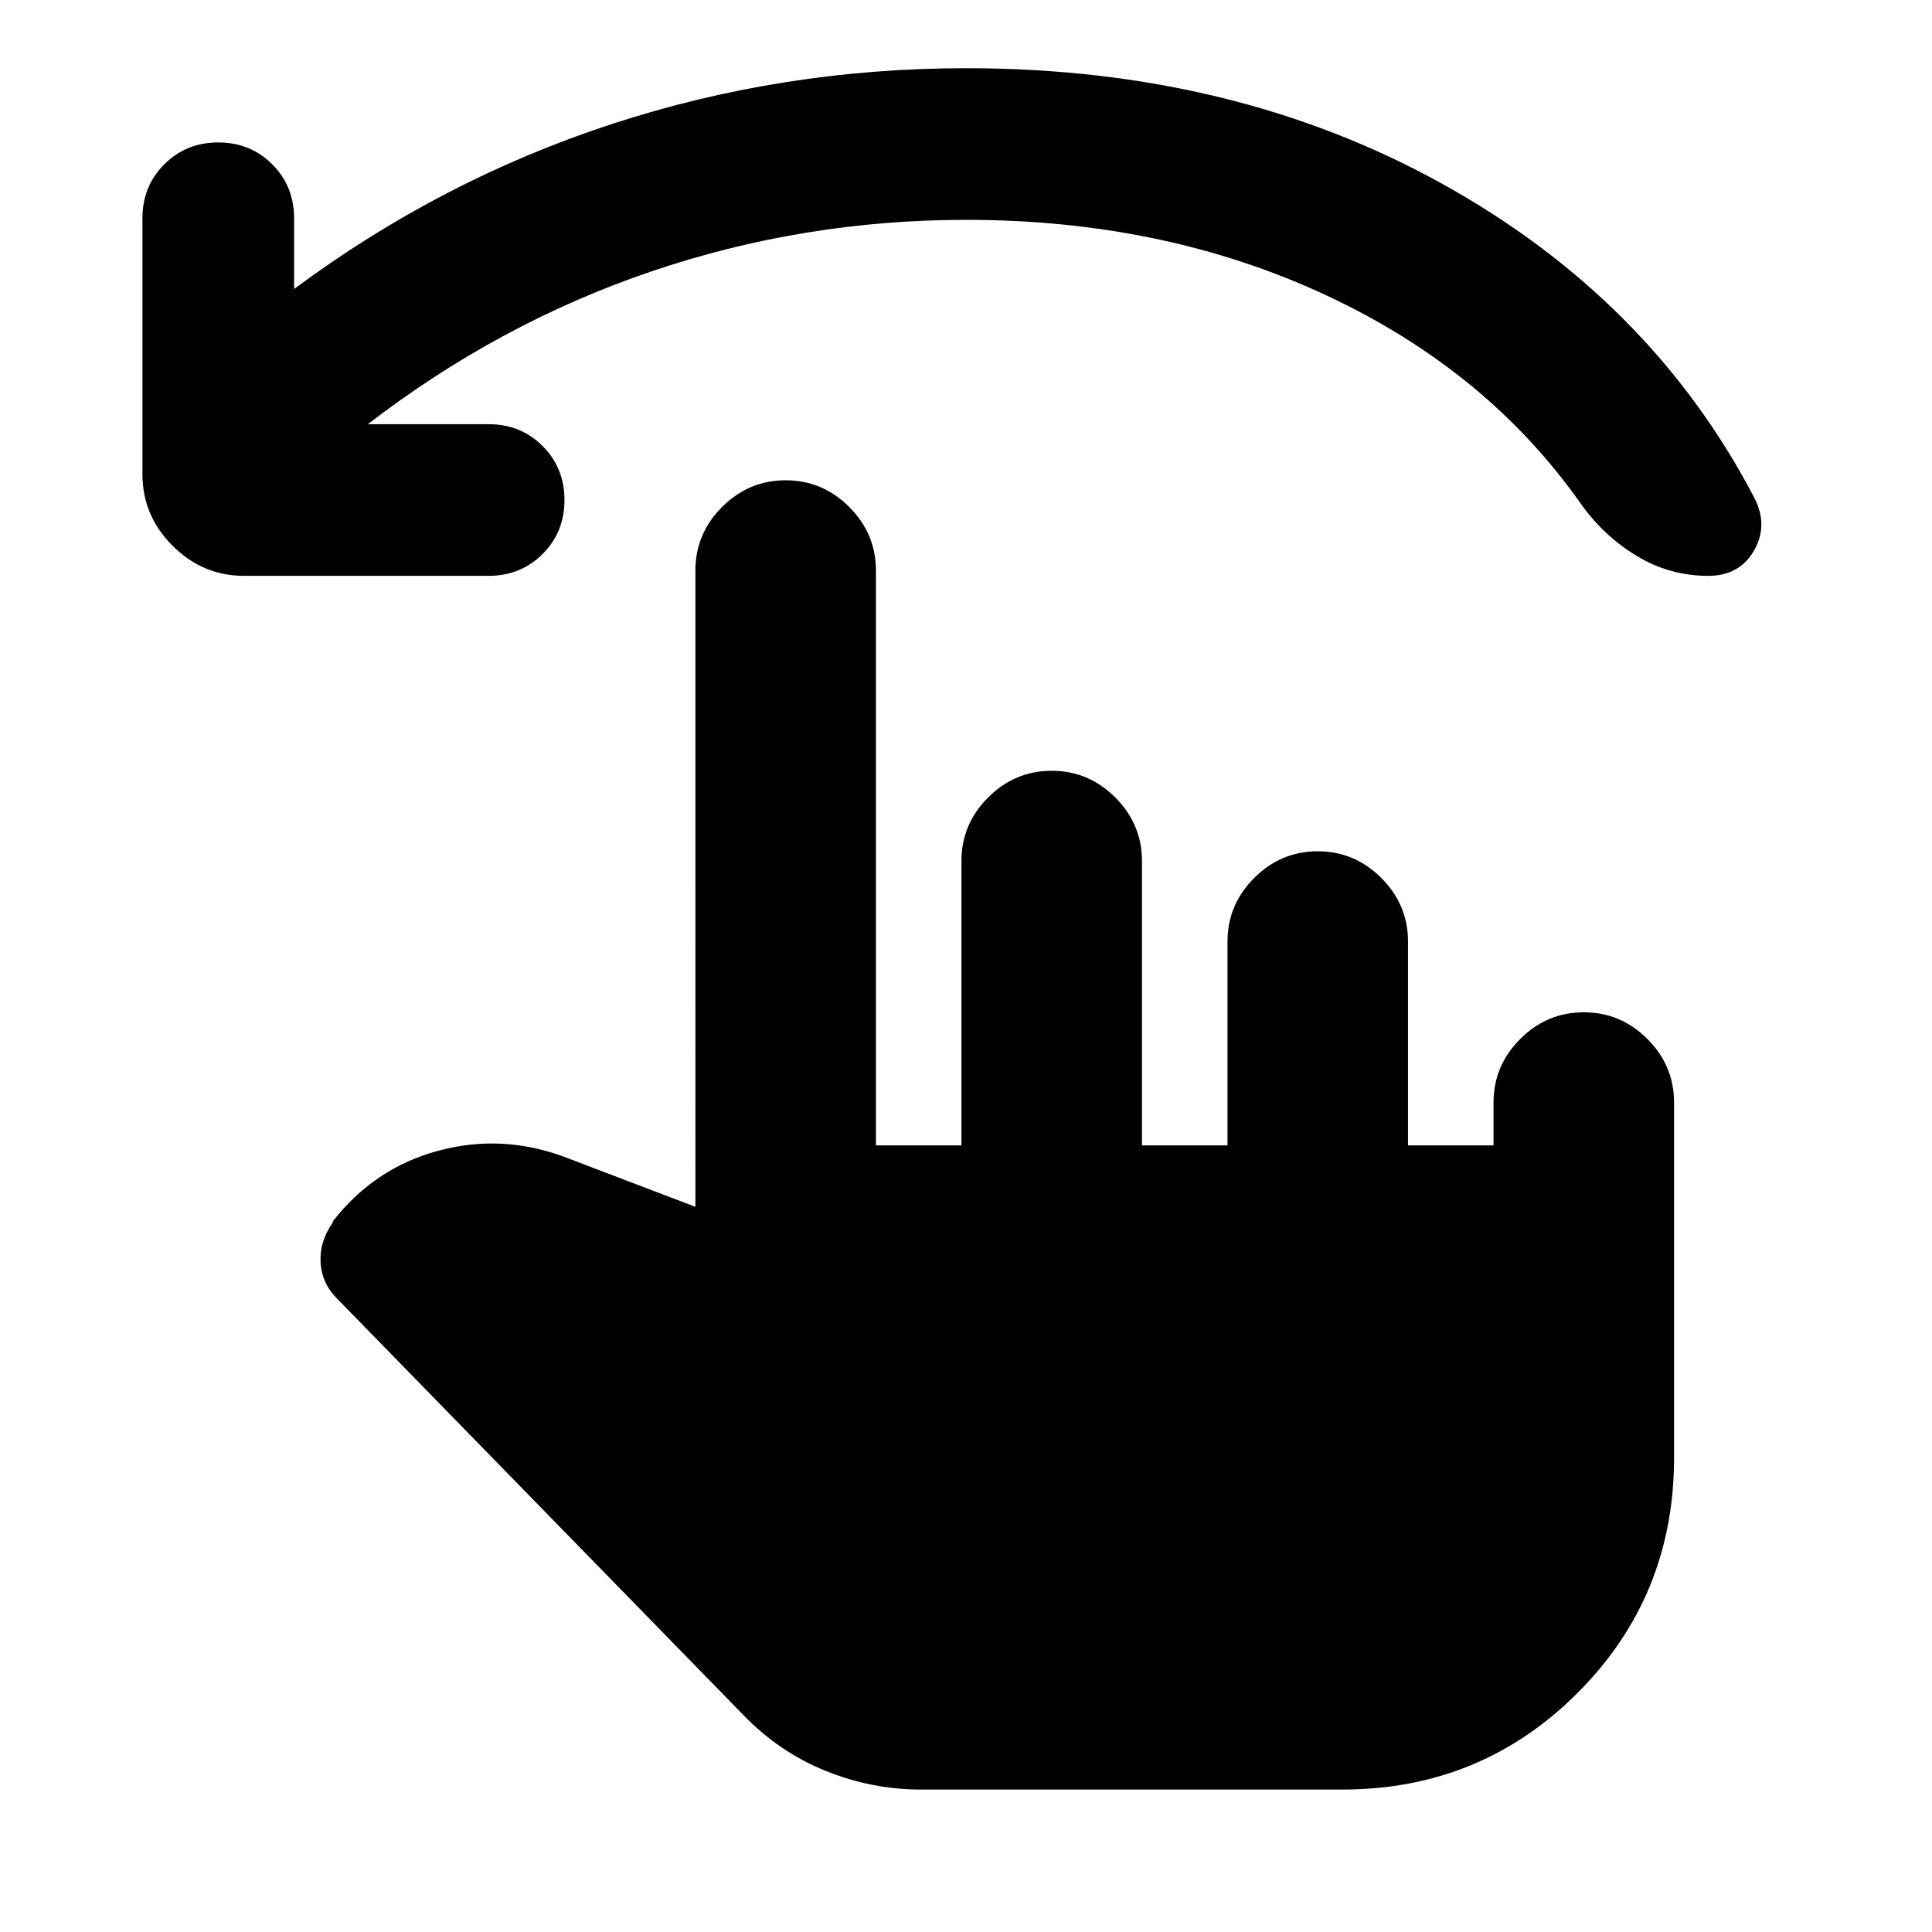 <svg xmlns="http://www.w3.org/2000/svg" height="24" viewBox="0 -960 960 960" width="24"><path d="M182.78-749.22h60.02q15.96 0 26.82 10.86t10.86 26.82q0 15.95-10.86 26.81t-26.82 10.86H121.28q-20.58 0-35.54-14.96-14.96-14.95-14.96-35.54v-127.17q0-15.96 10.86-26.82t26.82-10.86q15.95 0 26.81 10.86t10.86 26.82v35.15q72.94-54.18 157.8-81.95 84.87-27.77 176.18-27.77 132.89 0 236.43 57.39 103.55 57.39 155.03 155.81 7.26 13.82.03 26.43-7.23 12.61-22.75 12.61-19.09 0-35.39-9.79-16.31-9.8-27.76-25.75-46.77-66.68-127.04-104.01-80.27-37.34-178.55-37.34-81.09 0-156.65 25.69-75.57 25.7-140.68 75.85ZM457.74-70.78q-24.63 0-47.58-9.32-22.94-9.31-40.51-27.44L167.5-314.72q-7.74-7.74-8.21-18.25-.47-10.51 6.21-19.75l-.2-.3q20.65-26.55 52.26-35.12 31.61-8.58 62.72 2.94l65.26 24.87V-676.5q0-18.33 13.26-31.59 13.26-13.26 31.59-13.26t31.59 13.26q13.26 13.26 13.26 31.59v285.65h42.5v-141.3q0-18.33 13.26-31.59Q504.26-577 522.59-577q18.32 0 31.58 13.26 13.27 13.26 13.27 31.59v141.3h42.5v-101.3q0-18.33 13.26-31.59Q636.46-537 654.78-537q18.33 0 31.59 13.26 13.26 13.26 13.26 31.59v101.3h42.5v-21.3q0-18.33 13.26-31.59Q768.65-457 786.98-457t31.59 13.26q13.26 13.26 13.26 31.59v176.52q0 68.89-47.98 116.87-47.98 47.98-116.87 47.98H457.74Z"/></svg>